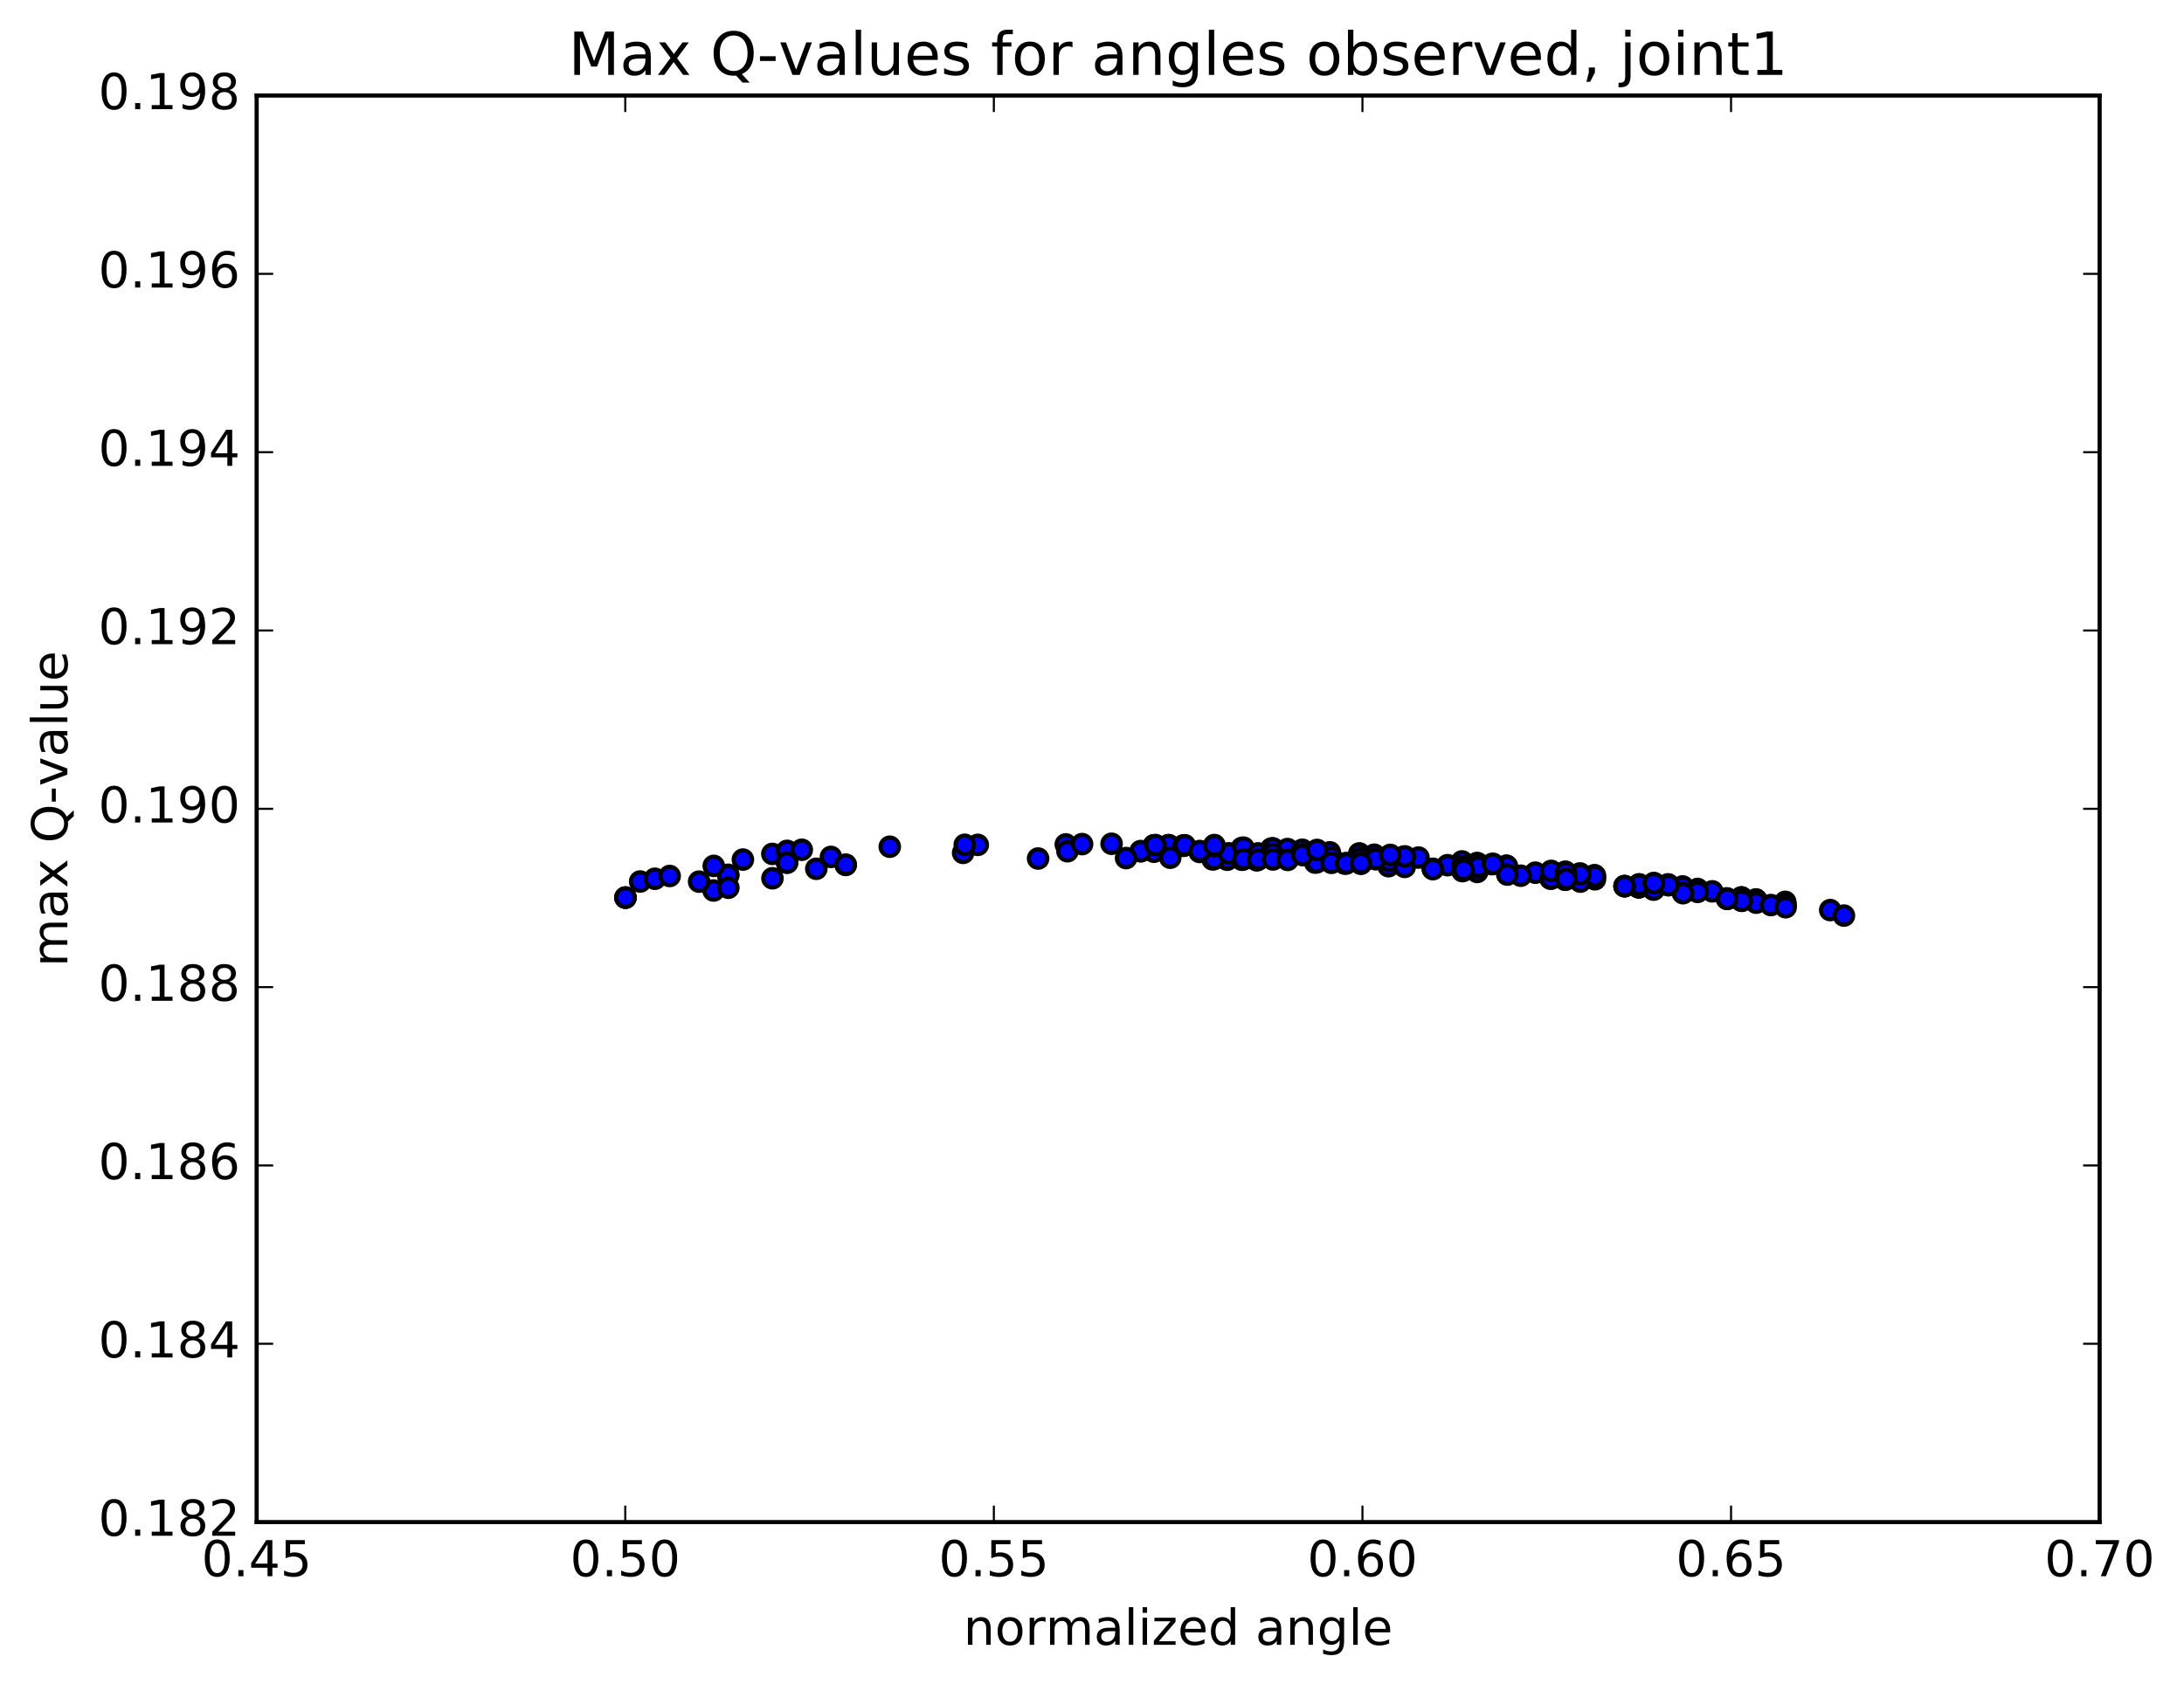<?xml version="1.0" encoding="utf-8" standalone="no"?>
<!DOCTYPE svg PUBLIC "-//W3C//DTD SVG 1.1//EN"
  "http://www.w3.org/Graphics/SVG/1.1/DTD/svg11.dtd">
<!-- Created with matplotlib (http://matplotlib.org/) -->
<svg height="408pt" version="1.1" viewBox="0 0 529 408" width="529pt" xmlns="http://www.w3.org/2000/svg" xmlns:xlink="http://www.w3.org/1999/xlink">
 <defs>
  <style type="text/css">
*{stroke-linecap:butt;stroke-linejoin:round;stroke-miterlimit:100000;}
  </style>
 </defs>
 <g id="figure_1">
  <g id="patch_1">
   <path d="M 0 408.169 
L 529.127 408.169 
L 529.127 0 
L 0 0 
z
" style="fill:#ffffff;"/>
  </g>
  <g id="axes_1">
   <g id="patch_2">
    <path d="M 62.167 368.742 
L 508.567 368.742 
L 508.567 23.142 
L 62.167 23.142 
z
" style="fill:#ffffff;"/>
   </g>
   <g id="PathCollection_1">
    <defs>
     <path d="M 0 2.236 
C 0.593 2.236 1.162 2 1.581 1.581 
C 2 1.162 2.236 0.593 2.236 0 
C 2.236 -0.593 2 -1.162 1.581 -1.581 
C 1.162 -2 0.593 -2.236 0 -2.236 
C -0.593 -2.236 -1.162 -2 -1.581 -1.581 
C -2 -1.162 -2.236 -0.593 -2.236 0 
C -2.236 0.593 -2 1.162 -1.581 1.581 
C -1.162 2 -0.593 2.236 0 2.236 
z
" id="m6629e9868f" style="stroke:#000000;"/>
    </defs>
    <g clip-path="url(#pb04fe988a6)">
     <use style="fill:#0000ff;stroke:#000000;" x="443.311" xlink:href="#m6629e9868f" y="220.475"/>
     <use style="fill:#0000ff;stroke:#000000;" x="151.496" xlink:href="#m6629e9868f" y="217.47"/>
     <use style="fill:#0000ff;stroke:#000000;" x="151.499" xlink:href="#m6629e9868f" y="217.44"/>
     <use style="fill:#0000ff;stroke:#000000;" x="151.503" xlink:href="#m6629e9868f" y="217.436"/>
     <use style="fill:#0000ff;stroke:#000000;" x="155.052" xlink:href="#m6629e9868f" y="213.556"/>
     <use style="fill:#0000ff;stroke:#000000;" x="176.376" xlink:href="#m6629e9868f" y="211.925"/>
     <use style="fill:#0000ff;stroke:#000000;" x="172.835" xlink:href="#m6629e9868f" y="215.731"/>
     <use style="fill:#0000ff;stroke:#000000;" x="158.623" xlink:href="#m6629e9868f" y="212.888"/>
     <use style="fill:#0000ff;stroke:#000000;" x="176.395" xlink:href="#m6629e9868f" y="212.058"/>
     <use style="fill:#0000ff;stroke:#000000;" x="179.943" xlink:href="#m6629e9868f" y="208.239"/>
     <use style="fill:#0000ff;stroke:#000000;" x="201.268" xlink:href="#m6629e9868f" y="207.594"/>
     <use style="fill:#0000ff;stroke:#000000;" x="197.726" xlink:href="#m6629e9868f" y="210.471"/>
     <use style="fill:#0000ff;stroke:#000000;" x="176.417" xlink:href="#m6629e9868f" y="215.066"/>
     <use style="fill:#0000ff;stroke:#000000;" x="162.206" xlink:href="#m6629e9868f" y="212.217"/>
     <use style="fill:#0000ff;stroke:#000000;" x="187.075" xlink:href="#m6629e9868f" y="206.868"/>
     <use style="fill:#0000ff;stroke:#000000;" x="204.845" xlink:href="#m6629e9868f" y="209.536"/>
     <use style="fill:#0000ff;stroke:#000000;" x="190.634" xlink:href="#m6629e9868f" y="206.127"/>
     <use style="fill:#0000ff;stroke:#000000;" x="204.852" xlink:href="#m6629e9868f" y="209.49"/>
     <use style="fill:#0000ff;stroke:#000000;" x="190.639" xlink:href="#m6629e9868f" y="208.974"/>
     <use style="fill:#0000ff;stroke:#000000;" x="190.642" xlink:href="#m6629e9868f" y="208.977"/>
     <use style="fill:#0000ff;stroke:#000000;" x="187.101" xlink:href="#m6629e9868f" y="212.773"/>
     <use style="fill:#0000ff;stroke:#000000;" x="169.336" xlink:href="#m6629e9868f" y="213.584"/>
     <use style="fill:#0000ff;stroke:#000000;" x="172.884" xlink:href="#m6629e9868f" y="209.771"/>
     <use style="fill:#0000ff;stroke:#000000;" x="194.201" xlink:href="#m6629e9868f" y="205.86"/>
     <use style="fill:#0000ff;stroke:#000000;" x="215.517" xlink:href="#m6629e9868f" y="205.125"/>
     <use style="fill:#0000ff;stroke:#000000;" x="233.289" xlink:href="#m6629e9868f" y="206.616"/>
     <use style="fill:#0000ff;stroke:#000000;" x="236.837" xlink:href="#m6629e9868f" y="204.678"/>
     <use style="fill:#0000ff;stroke:#000000;" x="258.154" xlink:href="#m6629e9868f" y="204.565"/>
     <use style="fill:#0000ff;stroke:#000000;" x="279.47" xlink:href="#m6629e9868f" y="204.798"/>
     <use style="fill:#0000ff;stroke:#000000;" x="300.786" xlink:href="#m6629e9868f" y="205.423"/>
     <use style="fill:#0000ff;stroke:#000000;" x="322.102" xlink:href="#m6629e9868f" y="206.482"/>
     <use style="fill:#0000ff;stroke:#000000;" x="336.32" xlink:href="#m6629e9868f" y="209.846"/>
     <use style="fill:#0000ff;stroke:#000000;" x="318.562" xlink:href="#m6629e9868f" y="208.977"/>
     <use style="fill:#0000ff;stroke:#000000;" x="300.798" xlink:href="#m6629e9868f" y="206.817"/>
     <use style="fill:#0000ff;stroke:#000000;" x="297.257" xlink:href="#m6629e9868f" y="208.275"/>
     <use style="fill:#0000ff;stroke:#000000;" x="279.494" xlink:href="#m6629e9868f" y="204.804"/>
     <use style="fill:#0000ff;stroke:#000000;" x="293.713" xlink:href="#m6629e9868f" y="208.197"/>
     <use style="fill:#0000ff;stroke:#000000;" x="279.499" xlink:href="#m6629e9868f" y="206.336"/>
     <use style="fill:#0000ff;stroke:#000000;" x="283.047" xlink:href="#m6629e9868f" y="204.796"/>
     <use style="fill:#0000ff;stroke:#000000;" x="297.266" xlink:href="#m6629e9868f" y="208.183"/>
     <use style="fill:#0000ff;stroke:#000000;" x="283.054" xlink:href="#m6629e9868f" y="204.795"/>
     <use style="fill:#0000ff;stroke:#000000;" x="300.825" xlink:href="#m6629e9868f" y="208.284"/>
     <use style="fill:#0000ff;stroke:#000000;" x="283.06" xlink:href="#m6629e9868f" y="206.316"/>
     <use style="fill:#0000ff;stroke:#000000;" x="286.609" xlink:href="#m6629e9868f" y="204.822"/>
     <use style="fill:#0000ff;stroke:#000000;" x="300.826" xlink:href="#m6629e9868f" y="208.193"/>
     <use style="fill:#0000ff;stroke:#000000;" x="283.064" xlink:href="#m6629e9868f" y="204.731"/>
     <use style="fill:#0000ff;stroke:#000000;" x="307.933" xlink:href="#m6629e9868f" y="205.572"/>
     <use style="fill:#0000ff;stroke:#000000;" x="329.249" xlink:href="#m6629e9868f" y="206.754"/>
     <use style="fill:#0000ff;stroke:#000000;" x="354.119" xlink:href="#m6629e9868f" y="208.683"/>
     <use style="fill:#0000ff;stroke:#000000;" x="371.891" xlink:href="#m6629e9868f" y="211.42"/>
     <use style="fill:#0000ff;stroke:#000000;" x="368.35" xlink:href="#m6629e9868f" y="212.148"/>
     <use style="fill:#0000ff;stroke:#000000;" x="347.041" xlink:href="#m6629e9868f" y="210.469"/>
     <use style="fill:#0000ff;stroke:#000000;" x="325.731" xlink:href="#m6629e9868f" y="209.223"/>
     <use style="fill:#0000ff;stroke:#000000;" x="304.422" xlink:href="#m6629e9868f" y="208.43"/>
     <use style="fill:#0000ff;stroke:#000000;" x="286.659" xlink:href="#m6629e9868f" y="204.917"/>
     <use style="fill:#0000ff;stroke:#000000;" x="304.431" xlink:href="#m6629e9868f" y="206.98"/>
     <use style="fill:#0000ff;stroke:#000000;" x="307.978" xlink:href="#m6629e9868f" y="205.661"/>
     <use style="fill:#0000ff;stroke:#000000;" x="329.294" xlink:href="#m6629e9868f" y="206.838"/>
     <use style="fill:#0000ff;stroke:#000000;" x="350.619" xlink:href="#m6629e9868f" y="209.602"/>
     <use style="fill:#0000ff;stroke:#000000;" x="347.078" xlink:href="#m6629e9868f" y="210.552"/>
     <use style="fill:#0000ff;stroke:#000000;" x="329.312" xlink:href="#m6629e9868f" y="208.132"/>
     <use style="fill:#0000ff;stroke:#000000;" x="329.316" xlink:href="#m6629e9868f" y="208.13"/>
     <use style="fill:#0000ff;stroke:#000000;" x="332.864" xlink:href="#m6629e9868f" y="207.063"/>
     <use style="fill:#0000ff;stroke:#000000;" x="354.188" xlink:href="#m6629e9868f" y="209.882"/>
     <use style="fill:#0000ff;stroke:#000000;" x="354.191" xlink:href="#m6629e9868f" y="209.88"/>
     <use style="fill:#0000ff;stroke:#000000;" x="354.195" xlink:href="#m6629e9868f" y="209.879"/>
     <use style="fill:#0000ff;stroke:#000000;" x="357.743" xlink:href="#m6629e9868f" y="209.077"/>
     <use style="fill:#0000ff;stroke:#000000;" x="379.068" xlink:href="#m6629e9868f" y="212.219"/>
     <use style="fill:#0000ff;stroke:#000000;" x="379.071" xlink:href="#m6629e9868f" y="212.219"/>
     <use style="fill:#0000ff;stroke:#000000;" x="379.075" xlink:href="#m6629e9868f" y="212.216"/>
     <use style="fill:#0000ff;stroke:#000000;" x="379.079" xlink:href="#m6629e9868f" y="212.218"/>
     <use style="fill:#0000ff;stroke:#000000;" x="375.538" xlink:href="#m6629e9868f" y="212.842"/>
     <use style="fill:#0000ff;stroke:#000000;" x="354.228" xlink:href="#m6629e9868f" y="211.041"/>
     <use style="fill:#0000ff;stroke:#000000;" x="336.463" xlink:href="#m6629e9868f" y="208.54"/>
     <use style="fill:#0000ff;stroke:#000000;" x="340.011" xlink:href="#m6629e9868f" y="207.56"/>
     <use style="fill:#0000ff;stroke:#000000;" x="364.88" xlink:href="#m6629e9868f" y="209.789"/>
     <use style="fill:#0000ff;stroke:#000000;" x="382.652" xlink:href="#m6629e9868f" y="212.587"/>
     <use style="fill:#0000ff;stroke:#000000;" x="382.656" xlink:href="#m6629e9868f" y="212.596"/>
     <use style="fill:#0000ff;stroke:#000000;" x="386.204" xlink:href="#m6629e9868f" y="212.101"/>
     <use style="fill:#0000ff;stroke:#000000;" x="400.423" xlink:href="#m6629e9868f" y="215.416"/>
     <use style="fill:#0000ff;stroke:#000000;" x="379.112" xlink:href="#m6629e9868f" y="213.112"/>
     <use style="fill:#0000ff;stroke:#000000;" x="357.802" xlink:href="#m6629e9868f" y="211.235"/>
     <use style="fill:#0000ff;stroke:#000000;" x="340.036" xlink:href="#m6629e9868f" y="208.697"/>
     <use style="fill:#0000ff;stroke:#000000;" x="343.582" xlink:href="#m6629e9868f" y="207.753"/>
     <use style="fill:#0000ff;stroke:#000000;" x="364.898" xlink:href="#m6629e9868f" y="209.721"/>
     <use style="fill:#0000ff;stroke:#000000;" x="382.669" xlink:href="#m6629e9868f" y="212.522"/>
     <use style="fill:#0000ff;stroke:#000000;" x="379.127" xlink:href="#m6629e9868f" y="213.12"/>
     <use style="fill:#0000ff;stroke:#000000;" x="357.81" xlink:href="#m6629e9868f" y="210.092"/>
     <use style="fill:#0000ff;stroke:#000000;" x="361.358" xlink:href="#m6629e9868f" y="209.354"/>
     <use style="fill:#0000ff;stroke:#000000;" x="386.226" xlink:href="#m6629e9868f" y="212.032"/>
     <use style="fill:#0000ff;stroke:#000000;" x="407.542" xlink:href="#m6629e9868f" y="214.757"/>
     <use style="fill:#0000ff;stroke:#000000;" x="432.412" xlink:href="#m6629e9868f" y="218.48"/>
     <use style="fill:#0000ff;stroke:#000000;" x="446.631" xlink:href="#m6629e9868f" y="221.808"/>
     <use style="fill:#0000ff;stroke:#000000;" x="425.313" xlink:href="#m6629e9868f" y="217.895"/>
     <use style="fill:#0000ff;stroke:#000000;" x="421.769" xlink:href="#m6629e9868f" y="218.066"/>
     <use style="fill:#0000ff;stroke:#000000;" x="400.451" xlink:href="#m6629e9868f" y="214.5"/>
     <use style="fill:#0000ff;stroke:#000000;" x="396.908" xlink:href="#m6629e9868f" y="214.919"/>
     <use style="fill:#0000ff;stroke:#000000;" x="382.696" xlink:href="#m6629e9868f" y="211.597"/>
     <use style="fill:#0000ff;stroke:#000000;" x="396.914" xlink:href="#m6629e9868f" y="214.916"/>
     <use style="fill:#0000ff;stroke:#000000;" x="379.15" xlink:href="#m6629e9868f" y="211.193"/>
     <use style="fill:#0000ff;stroke:#000000;" x="404.019" xlink:href="#m6629e9868f" y="214.251"/>
     <use style="fill:#0000ff;stroke:#000000;" x="421.792" xlink:href="#m6629e9868f" y="217.434"/>
     <use style="fill:#0000ff;stroke:#000000;" x="421.792" xlink:href="#m6629e9868f" y="217.433"/>
     <use style="fill:#0000ff;stroke:#000000;" x="421.793" xlink:href="#m6629e9868f" y="217.428"/>
     <use style="fill:#0000ff;stroke:#000000;" x="418.249" xlink:href="#m6629e9868f" y="217.638"/>
     <use style="fill:#0000ff;stroke:#000000;" x="396.937" xlink:href="#m6629e9868f" y="214.98"/>
     <use style="fill:#0000ff;stroke:#000000;" x="379.174" xlink:href="#m6629e9868f" y="211.256"/>
     <use style="fill:#0000ff;stroke:#000000;" x="404.044" xlink:href="#m6629e9868f" y="214.315"/>
     <use style="fill:#0000ff;stroke:#000000;" x="425.369" xlink:href="#m6629e9868f" y="218.022"/>
     <use style="fill:#0000ff;stroke:#000000;" x="425.37" xlink:href="#m6629e9868f" y="218.022"/>
     <use style="fill:#0000ff;stroke:#000000;" x="421.825" xlink:href="#m6629e9868f" y="218.191"/>
     <use style="fill:#0000ff;stroke:#000000;" x="407.612" xlink:href="#m6629e9868f" y="214.87"/>
     <use style="fill:#0000ff;stroke:#000000;" x="425.384" xlink:href="#m6629e9868f" y="218.683"/>
     <use style="fill:#0000ff;stroke:#000000;" x="411.171" xlink:href="#m6629e9868f" y="215.362"/>
     <use style="fill:#0000ff;stroke:#000000;" x="432.496" xlink:href="#m6629e9868f" y="219.165"/>
     <use style="fill:#0000ff;stroke:#000000;" x="428.953" xlink:href="#m6629e9868f" y="219.261"/>
     <use style="fill:#0000ff;stroke:#000000;" x="414.74" xlink:href="#m6629e9868f" y="215.935"/>
     <use style="fill:#0000ff;stroke:#000000;" x="432.512" xlink:href="#m6629e9868f" y="219.783"/>
     <use style="fill:#0000ff;stroke:#000000;" x="411.193" xlink:href="#m6629e9868f" y="216.069"/>
     <use style="fill:#0000ff;stroke:#000000;" x="407.649" xlink:href="#m6629e9868f" y="216.386"/>
     <use style="fill:#0000ff;stroke:#000000;" x="386.331" xlink:href="#m6629e9868f" y="213.012"/>
     <use style="fill:#0000ff;stroke:#000000;" x="382.789" xlink:href="#m6629e9868f" y="213.576"/>
     <use style="fill:#0000ff;stroke:#000000;" x="365.025" xlink:href="#m6629e9868f" y="209.899"/>
     <use style="fill:#0000ff;stroke:#000000;" x="386.341" xlink:href="#m6629e9868f" y="212.204"/>
     <use style="fill:#0000ff;stroke:#000000;" x="400.559" xlink:href="#m6629e9868f" y="215.522"/>
     <use style="fill:#0000ff;stroke:#000000;" x="375.696" xlink:href="#m6629e9868f" y="212.863"/>
     <use style="fill:#0000ff;stroke:#000000;" x="357.932" xlink:href="#m6629e9868f" y="209.16"/>
     <use style="fill:#0000ff;stroke:#000000;" x="382.801" xlink:href="#m6629e9868f" y="211.787"/>
     <use style="fill:#0000ff;stroke:#000000;" x="404.118" xlink:href="#m6629e9868f" y="214.433"/>
     <use style="fill:#0000ff;stroke:#000000;" x="418.336" xlink:href="#m6629e9868f" y="217.749"/>
     <use style="fill:#0000ff;stroke:#000000;" x="404.123" xlink:href="#m6629e9868f" y="214.432"/>
     <use style="fill:#0000ff;stroke:#000000;" x="421.894" xlink:href="#m6629e9868f" y="218.237"/>
     <use style="fill:#0000ff;stroke:#000000;" x="397.024" xlink:href="#m6629e9868f" y="214.233"/>
     <use style="fill:#0000ff;stroke:#000000;" x="393.481" xlink:href="#m6629e9868f" y="214.687"/>
     <use style="fill:#0000ff;stroke:#000000;" x="375.717" xlink:href="#m6629e9868f" y="210.979"/>
     <use style="fill:#0000ff;stroke:#000000;" x="397.042" xlink:href="#m6629e9868f" y="214.299"/>
     <use style="fill:#0000ff;stroke:#000000;" x="400.587" xlink:href="#m6629e9868f" y="213.95"/>
     <use style="fill:#0000ff;stroke:#000000;" x="418.359" xlink:href="#m6629e9868f" y="217.744"/>
     <use style="fill:#0000ff;stroke:#000000;" x="400.595" xlink:href="#m6629e9868f" y="213.95"/>
     <use style="fill:#0000ff;stroke:#000000;" x="418.366" xlink:href="#m6629e9868f" y="217.736"/>
     <use style="fill:#0000ff;stroke:#000000;" x="393.503" xlink:href="#m6629e9868f" y="214.674"/>
     <use style="fill:#0000ff;stroke:#000000;" x="379.292" xlink:href="#m6629e9868f" y="211.359"/>
     <use style="fill:#0000ff;stroke:#000000;" x="393.509" xlink:href="#m6629e9868f" y="214.674"/>
     <use style="fill:#0000ff;stroke:#000000;" x="365.095" xlink:href="#m6629e9868f" y="211.881"/>
     <use style="fill:#0000ff;stroke:#000000;" x="340.233" xlink:href="#m6629e9868f" y="210.017"/>
     <use style="fill:#0000ff;stroke:#000000;" x="322.467" xlink:href="#m6629e9868f" y="207.663"/>
     <use style="fill:#0000ff;stroke:#000000;" x="318.925" xlink:href="#m6629e9868f" y="208.9"/>
     <use style="fill:#0000ff;stroke:#000000;" x="294.061" xlink:href="#m6629e9868f" y="208.119"/>
     <use style="fill:#0000ff;stroke:#000000;" x="276.295" xlink:href="#m6629e9868f" y="206.215"/>
     <use style="fill:#0000ff;stroke:#000000;" x="276.297" xlink:href="#m6629e9868f" y="206.215"/>
     <use style="fill:#0000ff;stroke:#000000;" x="272.754" xlink:href="#m6629e9868f" y="207.877"/>
     <use style="fill:#0000ff;stroke:#000000;" x="251.444" xlink:href="#m6629e9868f" y="207.986"/>
     <use style="fill:#0000ff;stroke:#000000;" x="233.679" xlink:href="#m6629e9868f" y="204.657"/>
     <use style="fill:#0000ff;stroke:#000000;" x="258.555" xlink:href="#m6629e9868f" y="206.22"/>
     <use style="fill:#0000ff;stroke:#000000;" x="262.101" xlink:href="#m6629e9868f" y="204.493"/>
     <use style="fill:#0000ff;stroke:#000000;" x="279.864" xlink:href="#m6629e9868f" y="204.722"/>
     <use style="fill:#0000ff;stroke:#000000;" x="297.634" xlink:href="#m6629e9868f" y="206.722"/>
     <use style="fill:#0000ff;stroke:#000000;" x="301.181" xlink:href="#m6629e9868f" y="205.346"/>
     <use style="fill:#0000ff;stroke:#000000;" x="322.502" xlink:href="#m6629e9868f" y="209.031"/>
     <use style="fill:#0000ff;stroke:#000000;" x="304.735" xlink:href="#m6629e9868f" y="206.849"/>
     <use style="fill:#0000ff;stroke:#000000;" x="308.282" xlink:href="#m6629e9868f" y="205.551"/>
     <use style="fill:#0000ff;stroke:#000000;" x="326.052" xlink:href="#m6629e9868f" y="209.104"/>
     <use style="fill:#0000ff;stroke:#000000;" x="304.733" xlink:href="#m6629e9868f" y="206.754"/>
     <use style="fill:#0000ff;stroke:#000000;" x="301.191" xlink:href="#m6629e9868f" y="208.163"/>
     <use style="fill:#0000ff;stroke:#000000;" x="286.978" xlink:href="#m6629e9868f" y="204.775"/>
     <use style="fill:#0000ff;stroke:#000000;" x="308.293" xlink:href="#m6629e9868f" y="205.538"/>
     <use style="fill:#0000ff;stroke:#000000;" x="329.616" xlink:href="#m6629e9868f" y="208.018"/>
     <use style="fill:#0000ff;stroke:#000000;" x="329.618" xlink:href="#m6629e9868f" y="208.022"/>
     <use style="fill:#0000ff;stroke:#000000;" x="329.62" xlink:href="#m6629e9868f" y="208.014"/>
     <use style="fill:#0000ff;stroke:#000000;" x="326.078" xlink:href="#m6629e9868f" y="209.176"/>
     <use style="fill:#0000ff;stroke:#000000;" x="308.311" xlink:href="#m6629e9868f" y="206.964"/>
     <use style="fill:#0000ff;stroke:#000000;" x="311.858" xlink:href="#m6629e9868f" y="205.692"/>
     <use style="fill:#0000ff;stroke:#000000;" x="329.627" xlink:href="#m6629e9868f" y="209.264"/>
     <use style="fill:#0000ff;stroke:#000000;" x="308.309" xlink:href="#m6629e9868f" y="206.869"/>
     <use style="fill:#0000ff;stroke:#000000;" x="304.766" xlink:href="#m6629e9868f" y="208.237"/>
     <use style="fill:#0000ff;stroke:#000000;" x="283.455" xlink:href="#m6629e9868f" y="207.792"/>
     <use style="fill:#0000ff;stroke:#000000;" x="269.243" xlink:href="#m6629e9868f" y="204.411"/>
     <use style="fill:#0000ff;stroke:#000000;" x="290.566" xlink:href="#m6629e9868f" y="206.397"/>
     <use style="fill:#0000ff;stroke:#000000;" x="294.113" xlink:href="#m6629e9868f" y="204.958"/>
     <use style="fill:#0000ff;stroke:#000000;" x="315.428" xlink:href="#m6629e9868f" y="205.859"/>
     <use style="fill:#0000ff;stroke:#000000;" x="340.295" xlink:href="#m6629e9868f" y="207.466"/>
     <use style="fill:#0000ff;stroke:#000000;" x="354.512" xlink:href="#m6629e9868f" y="210.856"/>
     <use style="fill:#0000ff;stroke:#000000;" x="333.193" xlink:href="#m6629e9868f" y="208.119"/>
     <use style="fill:#0000ff;stroke:#000000;" x="333.196" xlink:href="#m6629e9868f" y="208.113"/>
     <use style="fill:#0000ff;stroke:#000000;" x="336.742" xlink:href="#m6629e9868f" y="207.103"/>
     <use style="fill:#0000ff;stroke:#000000;" x="358.065" xlink:href="#m6629e9868f" y="209.983"/>
     <use style="fill:#0000ff;stroke:#000000;" x="358.068" xlink:href="#m6629e9868f" y="209.983"/>
     <use style="fill:#0000ff;stroke:#000000;" x="361.614" xlink:href="#m6629e9868f" y="209.264"/>
     <use style="fill:#0000ff;stroke:#000000;" x="379.384" xlink:href="#m6629e9868f" y="212.931"/>
     <use style="fill:#0000ff;stroke:#000000;" x="354.522" xlink:href="#m6629e9868f" y="210.754"/>
     <use style="fill:#0000ff;stroke:#000000;" x="329.659" xlink:href="#m6629e9868f" y="209.133"/>
     <use style="fill:#0000ff;stroke:#000000;" x="308.348" xlink:href="#m6629e9868f" y="208.214"/>
     <use style="fill:#0000ff;stroke:#000000;" x="290.582" xlink:href="#m6629e9868f" y="206.168"/>
     <use style="fill:#0000ff;stroke:#000000;" x="294.129" xlink:href="#m6629e9868f" y="204.723"/>
     <use style="fill:#0000ff;stroke:#000000;" x="315.452" xlink:href="#m6629e9868f" y="207.026"/>
     <use style="fill:#0000ff;stroke:#000000;" x="311.909" xlink:href="#m6629e9868f" y="208.321"/>
     <use style="fill:#0000ff;stroke:#000000;" x="294.145" xlink:href="#m6629e9868f" y="204.805"/>
     <use style="fill:#0000ff;stroke:#000000;" x="315.468" xlink:href="#m6629e9868f" y="207.1"/>
     <use style="fill:#0000ff;stroke:#000000;" x="315.47" xlink:href="#m6629e9868f" y="207.103"/>
     <use style="fill:#0000ff;stroke:#000000;" x="319.017" xlink:href="#m6629e9868f" y="205.908"/>
    </g>
   </g>
   <g id="patch_3">
    <path d="M 62.167 23.142 
L 508.567 23.142 
" style="fill:none;stroke:#000000;stroke-linecap:square;stroke-linejoin:miter;"/>
   </g>
   <g id="patch_4">
    <path d="M 62.167 368.742 
L 62.167 23.142 
" style="fill:none;stroke:#000000;stroke-linecap:square;stroke-linejoin:miter;"/>
   </g>
   <g id="patch_5">
    <path d="M 508.567 368.742 
L 508.567 23.142 
" style="fill:none;stroke:#000000;stroke-linecap:square;stroke-linejoin:miter;"/>
   </g>
   <g id="patch_6">
    <path d="M 62.167 368.742 
L 508.567 368.742 
" style="fill:none;stroke:#000000;stroke-linecap:square;stroke-linejoin:miter;"/>
   </g>
   <g id="matplotlib.axis_1">
    <g id="xtick_1">
     <g id="line2d_1">
      <defs>
       <path d="M 0 0 
L 0 -4 
" id="m178acae4c9" style="stroke:#000000;stroke-width:0.5;"/>
      </defs>
      <g>
       <use style="stroke:#000000;stroke-width:0.5;" x="62.167" xlink:href="#m178acae4c9" y="368.742"/>
      </g>
     </g>
     <g id="line2d_2">
      <defs>
       <path d="M 0 0 
L 0 4 
" id="m8b01e1429f" style="stroke:#000000;stroke-width:0.5;"/>
      </defs>
      <g>
       <use style="stroke:#000000;stroke-width:0.5;" x="62.167" xlink:href="#m8b01e1429f" y="23.142"/>
      </g>
     </g>
     <g id="text_1">
      <!-- 0.45 -->
      <defs>
       <path d="M 10.797 72.906 
L 49.516 72.906 
L 49.516 64.594 
L 19.828 64.594 
L 19.828 46.734 
Q 21.969 47.469 24.109 47.828 
Q 26.266 48.188 28.422 48.188 
Q 40.625 48.188 47.75 41.5 
Q 54.891 34.812 54.891 23.391 
Q 54.891 11.625 47.562 5.094 
Q 40.234 -1.422 26.906 -1.422 
Q 22.312 -1.422 17.547 -0.641 
Q 12.797 0.141 7.719 1.703 
L 7.719 11.625 
Q 12.109 9.234 16.797 8.062 
Q 21.484 6.891 26.703 6.891 
Q 35.156 6.891 40.078 11.328 
Q 45.016 15.766 45.016 23.391 
Q 45.016 31 40.078 35.438 
Q 35.156 39.891 26.703 39.891 
Q 22.75 39.891 18.812 39.016 
Q 14.891 38.141 10.797 36.281 
z
" id="BitstreamVeraSans-Roman-35"/>
       <path d="M 10.688 12.406 
L 21 12.406 
L 21 0 
L 10.688 0 
z
" id="BitstreamVeraSans-Roman-2e"/>
       <path d="M 31.781 66.406 
Q 24.172 66.406 20.328 58.906 
Q 16.5 51.422 16.5 36.375 
Q 16.5 21.391 20.328 13.891 
Q 24.172 6.391 31.781 6.391 
Q 39.453 6.391 43.281 13.891 
Q 47.125 21.391 47.125 36.375 
Q 47.125 51.422 43.281 58.906 
Q 39.453 66.406 31.781 66.406 
M 31.781 74.219 
Q 44.047 74.219 50.516 64.516 
Q 56.984 54.828 56.984 36.375 
Q 56.984 17.969 50.516 8.266 
Q 44.047 -1.422 31.781 -1.422 
Q 19.531 -1.422 13.062 8.266 
Q 6.594 17.969 6.594 36.375 
Q 6.594 54.828 13.062 64.516 
Q 19.531 74.219 31.781 74.219 
" id="BitstreamVeraSans-Roman-30"/>
       <path d="M 37.797 64.312 
L 12.891 25.391 
L 37.797 25.391 
z
M 35.203 72.906 
L 47.609 72.906 
L 47.609 25.391 
L 58.016 25.391 
L 58.016 17.188 
L 47.609 17.188 
L 47.609 0 
L 37.797 0 
L 37.797 17.188 
L 4.891 17.188 
L 4.891 26.703 
z
" id="BitstreamVeraSans-Roman-34"/>
      </defs>
      <g transform="translate(48.808 381.86)scale(0.12 -0.12)">
       <use xlink:href="#BitstreamVeraSans-Roman-30"/>
       <use x="63.623" xlink:href="#BitstreamVeraSans-Roman-2e"/>
       <use x="95.41" xlink:href="#BitstreamVeraSans-Roman-34"/>
       <use x="159.033" xlink:href="#BitstreamVeraSans-Roman-35"/>
      </g>
     </g>
    </g>
    <g id="xtick_2">
     <g id="line2d_3">
      <g>
       <use style="stroke:#000000;stroke-width:0.5;" x="151.447" xlink:href="#m178acae4c9" y="368.742"/>
      </g>
     </g>
     <g id="line2d_4">
      <g>
       <use style="stroke:#000000;stroke-width:0.5;" x="151.447" xlink:href="#m8b01e1429f" y="23.142"/>
      </g>
     </g>
     <g id="text_2">
      <!-- 0.50 -->
      <g transform="translate(138.088 381.86)scale(0.12 -0.12)">
       <use xlink:href="#BitstreamVeraSans-Roman-30"/>
       <use x="63.623" xlink:href="#BitstreamVeraSans-Roman-2e"/>
       <use x="95.41" xlink:href="#BitstreamVeraSans-Roman-35"/>
       <use x="159.033" xlink:href="#BitstreamVeraSans-Roman-30"/>
      </g>
     </g>
    </g>
    <g id="xtick_3">
     <g id="line2d_5">
      <g>
       <use style="stroke:#000000;stroke-width:0.5;" x="240.727" xlink:href="#m178acae4c9" y="368.742"/>
      </g>
     </g>
     <g id="line2d_6">
      <g>
       <use style="stroke:#000000;stroke-width:0.5;" x="240.727" xlink:href="#m8b01e1429f" y="23.142"/>
      </g>
     </g>
     <g id="text_3">
      <!-- 0.55 -->
      <g transform="translate(227.368 381.86)scale(0.12 -0.12)">
       <use xlink:href="#BitstreamVeraSans-Roman-30"/>
       <use x="63.623" xlink:href="#BitstreamVeraSans-Roman-2e"/>
       <use x="95.41" xlink:href="#BitstreamVeraSans-Roman-35"/>
       <use x="159.033" xlink:href="#BitstreamVeraSans-Roman-35"/>
      </g>
     </g>
    </g>
    <g id="xtick_4">
     <g id="line2d_7">
      <g>
       <use style="stroke:#000000;stroke-width:0.5;" x="330.007" xlink:href="#m178acae4c9" y="368.742"/>
      </g>
     </g>
     <g id="line2d_8">
      <g>
       <use style="stroke:#000000;stroke-width:0.5;" x="330.007" xlink:href="#m8b01e1429f" y="23.142"/>
      </g>
     </g>
     <g id="text_4">
      <!-- 0.60 -->
      <defs>
       <path d="M 33.016 40.375 
Q 26.375 40.375 22.484 35.828 
Q 18.609 31.297 18.609 23.391 
Q 18.609 15.531 22.484 10.953 
Q 26.375 6.391 33.016 6.391 
Q 39.656 6.391 43.531 10.953 
Q 47.406 15.531 47.406 23.391 
Q 47.406 31.297 43.531 35.828 
Q 39.656 40.375 33.016 40.375 
M 52.594 71.297 
L 52.594 62.312 
Q 48.875 64.062 45.094 64.984 
Q 41.312 65.922 37.594 65.922 
Q 27.828 65.922 22.672 59.328 
Q 17.531 52.734 16.797 39.406 
Q 19.672 43.656 24.016 45.922 
Q 28.375 48.188 33.594 48.188 
Q 44.578 48.188 50.953 41.516 
Q 57.328 34.859 57.328 23.391 
Q 57.328 12.156 50.688 5.359 
Q 44.047 -1.422 33.016 -1.422 
Q 20.359 -1.422 13.672 8.266 
Q 6.984 17.969 6.984 36.375 
Q 6.984 53.656 15.188 63.938 
Q 23.391 74.219 37.203 74.219 
Q 40.922 74.219 44.703 73.484 
Q 48.484 72.75 52.594 71.297 
" id="BitstreamVeraSans-Roman-36"/>
      </defs>
      <g transform="translate(316.648 381.86)scale(0.12 -0.12)">
       <use xlink:href="#BitstreamVeraSans-Roman-30"/>
       <use x="63.623" xlink:href="#BitstreamVeraSans-Roman-2e"/>
       <use x="95.41" xlink:href="#BitstreamVeraSans-Roman-36"/>
       <use x="159.033" xlink:href="#BitstreamVeraSans-Roman-30"/>
      </g>
     </g>
    </g>
    <g id="xtick_5">
     <g id="line2d_9">
      <g>
       <use style="stroke:#000000;stroke-width:0.5;" x="419.288" xlink:href="#m178acae4c9" y="368.742"/>
      </g>
     </g>
     <g id="line2d_10">
      <g>
       <use style="stroke:#000000;stroke-width:0.5;" x="419.288" xlink:href="#m8b01e1429f" y="23.142"/>
      </g>
     </g>
     <g id="text_5">
      <!-- 0.65 -->
      <g transform="translate(405.928 381.86)scale(0.12 -0.12)">
       <use xlink:href="#BitstreamVeraSans-Roman-30"/>
       <use x="63.623" xlink:href="#BitstreamVeraSans-Roman-2e"/>
       <use x="95.41" xlink:href="#BitstreamVeraSans-Roman-36"/>
       <use x="159.033" xlink:href="#BitstreamVeraSans-Roman-35"/>
      </g>
     </g>
    </g>
    <g id="xtick_6">
     <g id="text_6">
      <!-- 0.70 -->
      <defs>
       <path d="M 8.203 72.906 
L 55.078 72.906 
L 55.078 68.703 
L 28.609 0 
L 18.312 0 
L 43.219 64.594 
L 8.203 64.594 
z
" id="BitstreamVeraSans-Roman-37"/>
      </defs>
      <g transform="translate(495.208 381.86)scale(0.12 -0.12)">
       <use xlink:href="#BitstreamVeraSans-Roman-30"/>
       <use x="63.623" xlink:href="#BitstreamVeraSans-Roman-2e"/>
       <use x="95.41" xlink:href="#BitstreamVeraSans-Roman-37"/>
       <use x="159.033" xlink:href="#BitstreamVeraSans-Roman-30"/>
      </g>
     </g>
    </g>
    <g id="text_7">
     <!-- normalized angle -->
     <defs>
      <path d="M 9.422 75.984 
L 18.406 75.984 
L 18.406 0 
L 9.422 0 
z
" id="BitstreamVeraSans-Roman-6c"/>
      <path d="M 41.109 46.297 
Q 39.594 47.172 37.812 47.578 
Q 36.031 48 33.891 48 
Q 26.266 48 22.188 43.047 
Q 18.109 38.094 18.109 28.812 
L 18.109 0 
L 9.078 0 
L 9.078 54.688 
L 18.109 54.688 
L 18.109 46.188 
Q 20.953 51.172 25.484 53.578 
Q 30.031 56 36.531 56 
Q 37.453 56 38.578 55.875 
Q 39.703 55.766 41.062 55.516 
z
" id="BitstreamVeraSans-Roman-72"/>
      <path d="M 54.891 33.016 
L 54.891 0 
L 45.906 0 
L 45.906 32.719 
Q 45.906 40.484 42.875 44.328 
Q 39.844 48.188 33.797 48.188 
Q 26.516 48.188 22.312 43.547 
Q 18.109 38.922 18.109 30.906 
L 18.109 0 
L 9.078 0 
L 9.078 54.688 
L 18.109 54.688 
L 18.109 46.188 
Q 21.344 51.125 25.703 53.562 
Q 30.078 56 35.797 56 
Q 45.219 56 50.047 50.172 
Q 54.891 44.344 54.891 33.016 
" id="BitstreamVeraSans-Roman-6e"/>
      <path d="M 45.406 46.391 
L 45.406 75.984 
L 54.391 75.984 
L 54.391 0 
L 45.406 0 
L 45.406 8.203 
Q 42.578 3.328 38.25 0.953 
Q 33.938 -1.422 27.875 -1.422 
Q 17.969 -1.422 11.734 6.484 
Q 5.516 14.406 5.516 27.297 
Q 5.516 40.188 11.734 48.094 
Q 17.969 56 27.875 56 
Q 33.938 56 38.25 53.625 
Q 42.578 51.266 45.406 46.391 
M 14.797 27.297 
Q 14.797 17.391 18.875 11.75 
Q 22.953 6.109 30.078 6.109 
Q 37.203 6.109 41.297 11.75 
Q 45.406 17.391 45.406 27.297 
Q 45.406 37.203 41.297 42.844 
Q 37.203 48.484 30.078 48.484 
Q 22.953 48.484 18.875 42.844 
Q 14.797 37.203 14.797 27.297 
" id="BitstreamVeraSans-Roman-64"/>
      <path id="BitstreamVeraSans-Roman-20"/>
      <path d="M 45.406 27.984 
Q 45.406 37.75 41.375 43.109 
Q 37.359 48.484 30.078 48.484 
Q 22.859 48.484 18.828 43.109 
Q 14.797 37.75 14.797 27.984 
Q 14.797 18.266 18.828 12.891 
Q 22.859 7.516 30.078 7.516 
Q 37.359 7.516 41.375 12.891 
Q 45.406 18.266 45.406 27.984 
M 54.391 6.781 
Q 54.391 -7.172 48.188 -13.984 
Q 42 -20.797 29.203 -20.797 
Q 24.469 -20.797 20.266 -20.094 
Q 16.062 -19.391 12.109 -17.922 
L 12.109 -9.188 
Q 16.062 -11.328 19.922 -12.344 
Q 23.781 -13.375 27.781 -13.375 
Q 36.625 -13.375 41.016 -8.766 
Q 45.406 -4.156 45.406 5.172 
L 45.406 9.625 
Q 42.625 4.781 38.281 2.391 
Q 33.938 0 27.875 0 
Q 17.828 0 11.672 7.656 
Q 5.516 15.328 5.516 27.984 
Q 5.516 40.672 11.672 48.328 
Q 17.828 56 27.875 56 
Q 33.938 56 38.281 53.609 
Q 42.625 51.219 45.406 46.391 
L 45.406 54.688 
L 54.391 54.688 
z
" id="BitstreamVeraSans-Roman-67"/>
      <path d="M 52 44.188 
Q 55.375 50.25 60.062 53.125 
Q 64.75 56 71.094 56 
Q 79.641 56 84.281 50.016 
Q 88.922 44.047 88.922 33.016 
L 88.922 0 
L 79.891 0 
L 79.891 32.719 
Q 79.891 40.578 77.094 44.375 
Q 74.312 48.188 68.609 48.188 
Q 61.625 48.188 57.562 43.547 
Q 53.516 38.922 53.516 30.906 
L 53.516 0 
L 44.484 0 
L 44.484 32.719 
Q 44.484 40.625 41.703 44.406 
Q 38.922 48.188 33.109 48.188 
Q 26.219 48.188 22.156 43.531 
Q 18.109 38.875 18.109 30.906 
L 18.109 0 
L 9.078 0 
L 9.078 54.688 
L 18.109 54.688 
L 18.109 46.188 
Q 21.188 51.219 25.484 53.609 
Q 29.781 56 35.688 56 
Q 41.656 56 45.828 52.969 
Q 50 49.953 52 44.188 
" id="BitstreamVeraSans-Roman-6d"/>
      <path d="M 9.422 54.688 
L 18.406 54.688 
L 18.406 0 
L 9.422 0 
z
M 9.422 75.984 
L 18.406 75.984 
L 18.406 64.594 
L 9.422 64.594 
z
" id="BitstreamVeraSans-Roman-69"/>
      <path d="M 5.516 54.688 
L 48.188 54.688 
L 48.188 46.484 
L 14.406 7.172 
L 48.188 7.172 
L 48.188 0 
L 4.297 0 
L 4.297 8.203 
L 38.094 47.516 
L 5.516 47.516 
z
" id="BitstreamVeraSans-Roman-7a"/>
      <path d="M 56.203 29.594 
L 56.203 25.203 
L 14.891 25.203 
Q 15.484 15.922 20.484 11.062 
Q 25.484 6.203 34.422 6.203 
Q 39.594 6.203 44.453 7.469 
Q 49.312 8.734 54.109 11.281 
L 54.109 2.781 
Q 49.266 0.734 44.188 -0.344 
Q 39.109 -1.422 33.891 -1.422 
Q 20.797 -1.422 13.156 6.188 
Q 5.516 13.812 5.516 26.812 
Q 5.516 40.234 12.766 48.109 
Q 20.016 56 32.328 56 
Q 43.359 56 49.781 48.891 
Q 56.203 41.797 56.203 29.594 
M 47.219 32.234 
Q 47.125 39.594 43.094 43.984 
Q 39.062 48.391 32.422 48.391 
Q 24.906 48.391 20.391 44.141 
Q 15.875 39.891 15.188 32.172 
z
" id="BitstreamVeraSans-Roman-65"/>
      <path d="M 30.609 48.391 
Q 23.391 48.391 19.188 42.75 
Q 14.984 37.109 14.984 27.297 
Q 14.984 17.484 19.156 11.844 
Q 23.344 6.203 30.609 6.203 
Q 37.797 6.203 41.984 11.859 
Q 46.188 17.531 46.188 27.297 
Q 46.188 37.016 41.984 42.703 
Q 37.797 48.391 30.609 48.391 
M 30.609 56 
Q 42.328 56 49.016 48.375 
Q 55.719 40.766 55.719 27.297 
Q 55.719 13.875 49.016 6.219 
Q 42.328 -1.422 30.609 -1.422 
Q 18.844 -1.422 12.172 6.219 
Q 5.516 13.875 5.516 27.297 
Q 5.516 40.766 12.172 48.375 
Q 18.844 56 30.609 56 
" id="BitstreamVeraSans-Roman-6f"/>
      <path d="M 34.281 27.484 
Q 23.391 27.484 19.188 25 
Q 14.984 22.516 14.984 16.5 
Q 14.984 11.719 18.141 8.906 
Q 21.297 6.109 26.703 6.109 
Q 34.188 6.109 38.703 11.406 
Q 43.219 16.703 43.219 25.484 
L 43.219 27.484 
z
M 52.203 31.203 
L 52.203 0 
L 43.219 0 
L 43.219 8.297 
Q 40.141 3.328 35.547 0.953 
Q 30.953 -1.422 24.312 -1.422 
Q 15.922 -1.422 10.953 3.297 
Q 6 8.016 6 15.922 
Q 6 25.141 12.172 29.828 
Q 18.359 34.516 30.609 34.516 
L 43.219 34.516 
L 43.219 35.406 
Q 43.219 41.609 39.141 45 
Q 35.062 48.391 27.688 48.391 
Q 23 48.391 18.547 47.266 
Q 14.109 46.141 10.016 43.891 
L 10.016 52.203 
Q 14.938 54.109 19.578 55.047 
Q 24.219 56 28.609 56 
Q 40.484 56 46.344 49.844 
Q 52.203 43.703 52.203 31.203 
" id="BitstreamVeraSans-Roman-61"/>
     </defs>
     <g transform="translate(233.369 398.474)scale(0.12 -0.12)">
      <use xlink:href="#BitstreamVeraSans-Roman-6e"/>
      <use x="63.379" xlink:href="#BitstreamVeraSans-Roman-6f"/>
      <use x="124.561" xlink:href="#BitstreamVeraSans-Roman-72"/>
      <use x="165.658" xlink:href="#BitstreamVeraSans-Roman-6d"/>
      <use x="263.07" xlink:href="#BitstreamVeraSans-Roman-61"/>
      <use x="324.35" xlink:href="#BitstreamVeraSans-Roman-6c"/>
      <use x="352.133" xlink:href="#BitstreamVeraSans-Roman-69"/>
      <use x="379.916" xlink:href="#BitstreamVeraSans-Roman-7a"/>
      <use x="432.406" xlink:href="#BitstreamVeraSans-Roman-65"/>
      <use x="493.93" xlink:href="#BitstreamVeraSans-Roman-64"/>
      <use x="557.406" xlink:href="#BitstreamVeraSans-Roman-20"/>
      <use x="589.193" xlink:href="#BitstreamVeraSans-Roman-61"/>
      <use x="650.473" xlink:href="#BitstreamVeraSans-Roman-6e"/>
      <use x="713.852" xlink:href="#BitstreamVeraSans-Roman-67"/>
      <use x="777.328" xlink:href="#BitstreamVeraSans-Roman-6c"/>
      <use x="805.111" xlink:href="#BitstreamVeraSans-Roman-65"/>
     </g>
    </g>
   </g>
   <g id="matplotlib.axis_2">
    <g id="ytick_1">
     <g id="line2d_11">
      <defs>
       <path d="M 0 0 
L 4 0 
" id="m3e27c23c4f" style="stroke:#000000;stroke-width:0.5;"/>
      </defs>
      <g>
       <use style="stroke:#000000;stroke-width:0.5;" x="62.167" xlink:href="#m3e27c23c4f" y="368.742"/>
      </g>
     </g>
     <g id="line2d_12">
      <defs>
       <path d="M 0 0 
L -4 0 
" id="m27223ef922" style="stroke:#000000;stroke-width:0.5;"/>
      </defs>
      <g>
       <use style="stroke:#000000;stroke-width:0.5;" x="508.567" xlink:href="#m27223ef922" y="368.742"/>
      </g>
     </g>
     <g id="text_8">
      <!-- 0.182 -->
      <defs>
       <path d="M 19.188 8.297 
L 53.609 8.297 
L 53.609 0 
L 7.328 0 
L 7.328 8.297 
Q 12.938 14.109 22.625 23.891 
Q 32.328 33.688 34.812 36.531 
Q 39.547 41.844 41.422 45.531 
Q 43.312 49.219 43.312 52.781 
Q 43.312 58.594 39.234 62.25 
Q 35.156 65.922 28.609 65.922 
Q 23.969 65.922 18.812 64.312 
Q 13.672 62.703 7.812 59.422 
L 7.812 69.391 
Q 13.766 71.781 18.938 73 
Q 24.125 74.219 28.422 74.219 
Q 39.75 74.219 46.484 68.547 
Q 53.219 62.891 53.219 53.422 
Q 53.219 48.922 51.531 44.891 
Q 49.859 40.875 45.406 35.406 
Q 44.188 33.984 37.641 27.219 
Q 31.109 20.453 19.188 8.297 
" id="BitstreamVeraSans-Roman-32"/>
       <path d="M 12.406 8.297 
L 28.516 8.297 
L 28.516 63.922 
L 10.984 60.406 
L 10.984 69.391 
L 28.422 72.906 
L 38.281 72.906 
L 38.281 8.297 
L 54.391 8.297 
L 54.391 0 
L 12.406 0 
z
" id="BitstreamVeraSans-Roman-31"/>
       <path d="M 31.781 34.625 
Q 24.75 34.625 20.719 30.859 
Q 16.703 27.094 16.703 20.516 
Q 16.703 13.922 20.719 10.156 
Q 24.75 6.391 31.781 6.391 
Q 38.812 6.391 42.859 10.172 
Q 46.922 13.969 46.922 20.516 
Q 46.922 27.094 42.891 30.859 
Q 38.875 34.625 31.781 34.625 
M 21.922 38.812 
Q 15.578 40.375 12.031 44.719 
Q 8.5 49.078 8.5 55.328 
Q 8.5 64.062 14.719 69.141 
Q 20.953 74.219 31.781 74.219 
Q 42.672 74.219 48.875 69.141 
Q 55.078 64.062 55.078 55.328 
Q 55.078 49.078 51.531 44.719 
Q 48 40.375 41.703 38.812 
Q 48.828 37.156 52.797 32.312 
Q 56.781 27.484 56.781 20.516 
Q 56.781 9.906 50.312 4.234 
Q 43.844 -1.422 31.781 -1.422 
Q 19.734 -1.422 13.25 4.234 
Q 6.781 9.906 6.781 20.516 
Q 6.781 27.484 10.781 32.312 
Q 14.797 37.156 21.922 38.812 
M 18.312 54.391 
Q 18.312 48.734 21.844 45.562 
Q 25.391 42.391 31.781 42.391 
Q 38.141 42.391 41.719 45.562 
Q 45.312 48.734 45.312 54.391 
Q 45.312 60.062 41.719 63.234 
Q 38.141 66.406 31.781 66.406 
Q 25.391 66.406 21.844 63.234 
Q 18.312 60.062 18.312 54.391 
" id="BitstreamVeraSans-Roman-38"/>
      </defs>
      <g transform="translate(23.814 372.053)scale(0.12 -0.12)">
       <use xlink:href="#BitstreamVeraSans-Roman-30"/>
       <use x="63.623" xlink:href="#BitstreamVeraSans-Roman-2e"/>
       <use x="95.41" xlink:href="#BitstreamVeraSans-Roman-31"/>
       <use x="159.033" xlink:href="#BitstreamVeraSans-Roman-38"/>
       <use x="222.656" xlink:href="#BitstreamVeraSans-Roman-32"/>
      </g>
     </g>
    </g>
    <g id="ytick_2">
     <g id="line2d_13">
      <g>
       <use style="stroke:#000000;stroke-width:0.5;" x="62.167" xlink:href="#m3e27c23c4f" y="325.542"/>
      </g>
     </g>
     <g id="line2d_14">
      <g>
       <use style="stroke:#000000;stroke-width:0.5;" x="508.567" xlink:href="#m27223ef922" y="325.542"/>
      </g>
     </g>
     <g id="text_9">
      <!-- 0.184 -->
      <g transform="translate(23.814 328.853)scale(0.12 -0.12)">
       <use xlink:href="#BitstreamVeraSans-Roman-30"/>
       <use x="63.623" xlink:href="#BitstreamVeraSans-Roman-2e"/>
       <use x="95.41" xlink:href="#BitstreamVeraSans-Roman-31"/>
       <use x="159.033" xlink:href="#BitstreamVeraSans-Roman-38"/>
       <use x="222.656" xlink:href="#BitstreamVeraSans-Roman-34"/>
      </g>
     </g>
    </g>
    <g id="ytick_3">
     <g id="line2d_15">
      <g>
       <use style="stroke:#000000;stroke-width:0.5;" x="62.167" xlink:href="#m3e27c23c4f" y="282.342"/>
      </g>
     </g>
     <g id="line2d_16">
      <g>
       <use style="stroke:#000000;stroke-width:0.5;" x="508.567" xlink:href="#m27223ef922" y="282.342"/>
      </g>
     </g>
     <g id="text_10">
      <!-- 0.186 -->
      <g transform="translate(23.814 285.653)scale(0.12 -0.12)">
       <use xlink:href="#BitstreamVeraSans-Roman-30"/>
       <use x="63.623" xlink:href="#BitstreamVeraSans-Roman-2e"/>
       <use x="95.41" xlink:href="#BitstreamVeraSans-Roman-31"/>
       <use x="159.033" xlink:href="#BitstreamVeraSans-Roman-38"/>
       <use x="222.656" xlink:href="#BitstreamVeraSans-Roman-36"/>
      </g>
     </g>
    </g>
    <g id="ytick_4">
     <g id="line2d_17">
      <g>
       <use style="stroke:#000000;stroke-width:0.5;" x="62.167" xlink:href="#m3e27c23c4f" y="239.142"/>
      </g>
     </g>
     <g id="line2d_18">
      <g>
       <use style="stroke:#000000;stroke-width:0.5;" x="508.567" xlink:href="#m27223ef922" y="239.142"/>
      </g>
     </g>
     <g id="text_11">
      <!-- 0.188 -->
      <g transform="translate(23.814 242.453)scale(0.12 -0.12)">
       <use xlink:href="#BitstreamVeraSans-Roman-30"/>
       <use x="63.623" xlink:href="#BitstreamVeraSans-Roman-2e"/>
       <use x="95.41" xlink:href="#BitstreamVeraSans-Roman-31"/>
       <use x="159.033" xlink:href="#BitstreamVeraSans-Roman-38"/>
       <use x="222.656" xlink:href="#BitstreamVeraSans-Roman-38"/>
      </g>
     </g>
    </g>
    <g id="ytick_5">
     <g id="line2d_19">
      <g>
       <use style="stroke:#000000;stroke-width:0.5;" x="62.167" xlink:href="#m3e27c23c4f" y="195.942"/>
      </g>
     </g>
     <g id="line2d_20">
      <g>
       <use style="stroke:#000000;stroke-width:0.5;" x="508.567" xlink:href="#m27223ef922" y="195.942"/>
      </g>
     </g>
     <g id="text_12">
      <!-- 0.190 -->
      <defs>
       <path d="M 10.984 1.516 
L 10.984 10.5 
Q 14.703 8.734 18.5 7.812 
Q 22.312 6.891 25.984 6.891 
Q 35.75 6.891 40.891 13.453 
Q 46.047 20.016 46.781 33.406 
Q 43.953 29.203 39.594 26.953 
Q 35.25 24.703 29.984 24.703 
Q 19.047 24.703 12.672 31.312 
Q 6.297 37.938 6.297 49.422 
Q 6.297 60.641 12.938 67.422 
Q 19.578 74.219 30.609 74.219 
Q 43.266 74.219 49.922 64.516 
Q 56.594 54.828 56.594 36.375 
Q 56.594 19.141 48.406 8.859 
Q 40.234 -1.422 26.422 -1.422 
Q 22.703 -1.422 18.891 -0.688 
Q 15.094 0.047 10.984 1.516 
M 30.609 32.422 
Q 37.25 32.422 41.125 36.953 
Q 45.016 41.5 45.016 49.422 
Q 45.016 57.281 41.125 61.844 
Q 37.25 66.406 30.609 66.406 
Q 23.969 66.406 20.094 61.844 
Q 16.219 57.281 16.219 49.422 
Q 16.219 41.5 20.094 36.953 
Q 23.969 32.422 30.609 32.422 
" id="BitstreamVeraSans-Roman-39"/>
      </defs>
      <g transform="translate(23.814 199.253)scale(0.12 -0.12)">
       <use xlink:href="#BitstreamVeraSans-Roman-30"/>
       <use x="63.623" xlink:href="#BitstreamVeraSans-Roman-2e"/>
       <use x="95.41" xlink:href="#BitstreamVeraSans-Roman-31"/>
       <use x="159.033" xlink:href="#BitstreamVeraSans-Roman-39"/>
       <use x="222.656" xlink:href="#BitstreamVeraSans-Roman-30"/>
      </g>
     </g>
    </g>
    <g id="ytick_6">
     <g id="line2d_21">
      <g>
       <use style="stroke:#000000;stroke-width:0.5;" x="62.167" xlink:href="#m3e27c23c4f" y="152.742"/>
      </g>
     </g>
     <g id="line2d_22">
      <g>
       <use style="stroke:#000000;stroke-width:0.5;" x="508.567" xlink:href="#m27223ef922" y="152.742"/>
      </g>
     </g>
     <g id="text_13">
      <!-- 0.192 -->
      <g transform="translate(23.814 156.053)scale(0.12 -0.12)">
       <use xlink:href="#BitstreamVeraSans-Roman-30"/>
       <use x="63.623" xlink:href="#BitstreamVeraSans-Roman-2e"/>
       <use x="95.41" xlink:href="#BitstreamVeraSans-Roman-31"/>
       <use x="159.033" xlink:href="#BitstreamVeraSans-Roman-39"/>
       <use x="222.656" xlink:href="#BitstreamVeraSans-Roman-32"/>
      </g>
     </g>
    </g>
    <g id="ytick_7">
     <g id="line2d_23">
      <g>
       <use style="stroke:#000000;stroke-width:0.5;" x="62.167" xlink:href="#m3e27c23c4f" y="109.542"/>
      </g>
     </g>
     <g id="line2d_24">
      <g>
       <use style="stroke:#000000;stroke-width:0.5;" x="508.567" xlink:href="#m27223ef922" y="109.542"/>
      </g>
     </g>
     <g id="text_14">
      <!-- 0.194 -->
      <g transform="translate(23.814 112.853)scale(0.12 -0.12)">
       <use xlink:href="#BitstreamVeraSans-Roman-30"/>
       <use x="63.623" xlink:href="#BitstreamVeraSans-Roman-2e"/>
       <use x="95.41" xlink:href="#BitstreamVeraSans-Roman-31"/>
       <use x="159.033" xlink:href="#BitstreamVeraSans-Roman-39"/>
       <use x="222.656" xlink:href="#BitstreamVeraSans-Roman-34"/>
      </g>
     </g>
    </g>
    <g id="ytick_8">
     <g id="line2d_25">
      <g>
       <use style="stroke:#000000;stroke-width:0.5;" x="62.167" xlink:href="#m3e27c23c4f" y="66.342"/>
      </g>
     </g>
     <g id="line2d_26">
      <g>
       <use style="stroke:#000000;stroke-width:0.5;" x="508.567" xlink:href="#m27223ef922" y="66.342"/>
      </g>
     </g>
     <g id="text_15">
      <!-- 0.196 -->
      <g transform="translate(23.814 69.653)scale(0.12 -0.12)">
       <use xlink:href="#BitstreamVeraSans-Roman-30"/>
       <use x="63.623" xlink:href="#BitstreamVeraSans-Roman-2e"/>
       <use x="95.41" xlink:href="#BitstreamVeraSans-Roman-31"/>
       <use x="159.033" xlink:href="#BitstreamVeraSans-Roman-39"/>
       <use x="222.656" xlink:href="#BitstreamVeraSans-Roman-36"/>
      </g>
     </g>
    </g>
    <g id="ytick_9">
     <g id="line2d_27">
      <g>
       <use style="stroke:#000000;stroke-width:0.5;" x="62.167" xlink:href="#m3e27c23c4f" y="23.142"/>
      </g>
     </g>
     <g id="line2d_28">
      <g>
       <use style="stroke:#000000;stroke-width:0.5;" x="508.567" xlink:href="#m27223ef922" y="23.142"/>
      </g>
     </g>
     <g id="text_16">
      <!-- 0.198 -->
      <g transform="translate(23.814 26.453)scale(0.12 -0.12)">
       <use xlink:href="#BitstreamVeraSans-Roman-30"/>
       <use x="63.623" xlink:href="#BitstreamVeraSans-Roman-2e"/>
       <use x="95.41" xlink:href="#BitstreamVeraSans-Roman-31"/>
       <use x="159.033" xlink:href="#BitstreamVeraSans-Roman-39"/>
       <use x="222.656" xlink:href="#BitstreamVeraSans-Roman-38"/>
      </g>
     </g>
    </g>
    <g id="text_17">
     <!-- max Q-value -->
     <defs>
      <path d="M 4.891 31.391 
L 31.203 31.391 
L 31.203 23.391 
L 4.891 23.391 
z
" id="BitstreamVeraSans-Roman-2d"/>
      <path d="M 2.984 54.688 
L 12.5 54.688 
L 29.594 8.797 
L 46.688 54.688 
L 56.203 54.688 
L 35.688 0 
L 23.484 0 
z
" id="BitstreamVeraSans-Roman-76"/>
      <path d="M 8.5 21.578 
L 8.5 54.688 
L 17.484 54.688 
L 17.484 21.922 
Q 17.484 14.156 20.5 10.266 
Q 23.531 6.391 29.594 6.391 
Q 36.859 6.391 41.078 11.031 
Q 45.312 15.672 45.312 23.688 
L 45.312 54.688 
L 54.297 54.688 
L 54.297 0 
L 45.312 0 
L 45.312 8.406 
Q 42.047 3.422 37.719 1 
Q 33.406 -1.422 27.688 -1.422 
Q 18.266 -1.422 13.375 4.438 
Q 8.5 10.297 8.5 21.578 
" id="BitstreamVeraSans-Roman-75"/>
      <path d="M 39.406 66.219 
Q 28.656 66.219 22.328 58.203 
Q 16.016 50.203 16.016 36.375 
Q 16.016 22.609 22.328 14.594 
Q 28.656 6.594 39.406 6.594 
Q 50.141 6.594 56.422 14.594 
Q 62.703 22.609 62.703 36.375 
Q 62.703 50.203 56.422 58.203 
Q 50.141 66.219 39.406 66.219 
M 53.219 1.312 
L 66.219 -12.891 
L 54.297 -12.891 
L 43.5 -1.219 
Q 41.891 -1.312 41.031 -1.359 
Q 40.188 -1.422 39.406 -1.422 
Q 24.031 -1.422 14.812 8.859 
Q 5.609 19.141 5.609 36.375 
Q 5.609 53.656 14.812 63.938 
Q 24.031 74.219 39.406 74.219 
Q 54.734 74.219 63.906 63.938 
Q 73.094 53.656 73.094 36.375 
Q 73.094 23.688 67.984 14.641 
Q 62.891 5.609 53.219 1.312 
" id="BitstreamVeraSans-Roman-51"/>
      <path d="M 54.891 54.688 
L 35.109 28.078 
L 55.906 0 
L 45.312 0 
L 29.391 21.484 
L 13.484 0 
L 2.875 0 
L 24.125 28.609 
L 4.688 54.688 
L 15.281 54.688 
L 29.781 35.203 
L 44.281 54.688 
z
" id="BitstreamVeraSans-Roman-78"/>
     </defs>
     <g transform="translate(16.318 234.198)rotate(-90.0)scale(0.12 -0.12)">
      <use xlink:href="#BitstreamVeraSans-Roman-6d"/>
      <use x="97.412" xlink:href="#BitstreamVeraSans-Roman-61"/>
      <use x="158.691" xlink:href="#BitstreamVeraSans-Roman-78"/>
      <use x="217.871" xlink:href="#BitstreamVeraSans-Roman-20"/>
      <use x="249.658" xlink:href="#BitstreamVeraSans-Roman-51"/>
      <use x="328.4" xlink:href="#BitstreamVeraSans-Roman-2d"/>
      <use x="364.453" xlink:href="#BitstreamVeraSans-Roman-76"/>
      <use x="423.633" xlink:href="#BitstreamVeraSans-Roman-61"/>
      <use x="484.912" xlink:href="#BitstreamVeraSans-Roman-6c"/>
      <use x="512.695" xlink:href="#BitstreamVeraSans-Roman-75"/>
      <use x="576.074" xlink:href="#BitstreamVeraSans-Roman-65"/>
     </g>
    </g>
   </g>
   <g id="text_18">
    <!-- Max Q-values for angles observed, joint1 -->
    <defs>
     <path d="M 11.719 12.406 
L 22.016 12.406 
L 22.016 4 
L 14.016 -11.625 
L 7.719 -11.625 
L 11.719 4 
z
" id="BitstreamVeraSans-Roman-2c"/>
     <path d="M 37.109 75.984 
L 37.109 68.5 
L 28.516 68.5 
Q 23.688 68.5 21.797 66.547 
Q 19.922 64.594 19.922 59.516 
L 19.922 54.688 
L 34.719 54.688 
L 34.719 47.703 
L 19.922 47.703 
L 19.922 0 
L 10.891 0 
L 10.891 47.703 
L 2.297 47.703 
L 2.297 54.688 
L 10.891 54.688 
L 10.891 58.5 
Q 10.891 67.625 15.141 71.797 
Q 19.391 75.984 28.609 75.984 
z
" id="BitstreamVeraSans-Roman-66"/>
     <path d="M 18.312 70.219 
L 18.312 54.688 
L 36.812 54.688 
L 36.812 47.703 
L 18.312 47.703 
L 18.312 18.016 
Q 18.312 11.328 20.141 9.422 
Q 21.969 7.516 27.594 7.516 
L 36.812 7.516 
L 36.812 0 
L 27.594 0 
Q 17.188 0 13.234 3.875 
Q 9.281 7.766 9.281 18.016 
L 9.281 47.703 
L 2.688 47.703 
L 2.688 54.688 
L 9.281 54.688 
L 9.281 70.219 
z
" id="BitstreamVeraSans-Roman-74"/>
     <path d="M 9.812 72.906 
L 24.516 72.906 
L 43.109 23.297 
L 61.812 72.906 
L 76.516 72.906 
L 76.516 0 
L 66.891 0 
L 66.891 64.016 
L 48.094 14.016 
L 38.188 14.016 
L 19.391 64.016 
L 19.391 0 
L 9.812 0 
z
" id="BitstreamVeraSans-Roman-4d"/>
     <path d="M 9.422 54.688 
L 18.406 54.688 
L 18.406 -0.984 
Q 18.406 -11.422 14.422 -16.109 
Q 10.453 -20.797 1.609 -20.797 
L -1.812 -20.797 
L -1.812 -13.188 
L 0.594 -13.188 
Q 5.719 -13.188 7.562 -10.812 
Q 9.422 -8.453 9.422 -0.984 
z
M 9.422 75.984 
L 18.406 75.984 
L 18.406 64.594 
L 9.422 64.594 
z
" id="BitstreamVeraSans-Roman-6a"/>
     <path d="M 44.281 53.078 
L 44.281 44.578 
Q 40.484 46.531 36.375 47.5 
Q 32.281 48.484 27.875 48.484 
Q 21.188 48.484 17.844 46.438 
Q 14.5 44.391 14.5 40.281 
Q 14.5 37.156 16.891 35.375 
Q 19.281 33.594 26.516 31.984 
L 29.594 31.297 
Q 39.156 29.25 43.188 25.516 
Q 47.219 21.781 47.219 15.094 
Q 47.219 7.469 41.188 3.016 
Q 35.156 -1.422 24.609 -1.422 
Q 20.219 -1.422 15.453 -0.562 
Q 10.688 0.297 5.422 2 
L 5.422 11.281 
Q 10.406 8.688 15.234 7.391 
Q 20.062 6.109 24.812 6.109 
Q 31.156 6.109 34.562 8.281 
Q 37.984 10.453 37.984 14.406 
Q 37.984 18.062 35.516 20.016 
Q 33.062 21.969 24.703 23.781 
L 21.578 24.516 
Q 13.234 26.266 9.516 29.906 
Q 5.812 33.547 5.812 39.891 
Q 5.812 47.609 11.281 51.797 
Q 16.75 56 26.812 56 
Q 31.781 56 36.172 55.266 
Q 40.578 54.547 44.281 53.078 
" id="BitstreamVeraSans-Roman-73"/>
     <path d="M 48.688 27.297 
Q 48.688 37.203 44.609 42.844 
Q 40.531 48.484 33.406 48.484 
Q 26.266 48.484 22.188 42.844 
Q 18.109 37.203 18.109 27.297 
Q 18.109 17.391 22.188 11.75 
Q 26.266 6.109 33.406 6.109 
Q 40.531 6.109 44.609 11.75 
Q 48.688 17.391 48.688 27.297 
M 18.109 46.391 
Q 20.953 51.266 25.266 53.625 
Q 29.594 56 35.594 56 
Q 45.562 56 51.781 48.094 
Q 58.016 40.188 58.016 27.297 
Q 58.016 14.406 51.781 6.484 
Q 45.562 -1.422 35.594 -1.422 
Q 29.594 -1.422 25.266 0.953 
Q 20.953 3.328 18.109 8.203 
L 18.109 0 
L 9.078 0 
L 9.078 75.984 
L 18.109 75.984 
z
" id="BitstreamVeraSans-Roman-62"/>
    </defs>
    <g transform="translate(137.689 18.142)scale(0.144 -0.144)">
     <use xlink:href="#BitstreamVeraSans-Roman-4d"/>
     <use x="86.279" xlink:href="#BitstreamVeraSans-Roman-61"/>
     <use x="147.559" xlink:href="#BitstreamVeraSans-Roman-78"/>
     <use x="206.738" xlink:href="#BitstreamVeraSans-Roman-20"/>
     <use x="238.525" xlink:href="#BitstreamVeraSans-Roman-51"/>
     <use x="317.268" xlink:href="#BitstreamVeraSans-Roman-2d"/>
     <use x="353.32" xlink:href="#BitstreamVeraSans-Roman-76"/>
     <use x="412.5" xlink:href="#BitstreamVeraSans-Roman-61"/>
     <use x="473.779" xlink:href="#BitstreamVeraSans-Roman-6c"/>
     <use x="501.562" xlink:href="#BitstreamVeraSans-Roman-75"/>
     <use x="564.941" xlink:href="#BitstreamVeraSans-Roman-65"/>
     <use x="626.465" xlink:href="#BitstreamVeraSans-Roman-73"/>
     <use x="678.564" xlink:href="#BitstreamVeraSans-Roman-20"/>
     <use x="710.352" xlink:href="#BitstreamVeraSans-Roman-66"/>
     <use x="745.557" xlink:href="#BitstreamVeraSans-Roman-6f"/>
     <use x="806.738" xlink:href="#BitstreamVeraSans-Roman-72"/>
     <use x="847.852" xlink:href="#BitstreamVeraSans-Roman-20"/>
     <use x="879.639" xlink:href="#BitstreamVeraSans-Roman-61"/>
     <use x="940.918" xlink:href="#BitstreamVeraSans-Roman-6e"/>
     <use x="1004.297" xlink:href="#BitstreamVeraSans-Roman-67"/>
     <use x="1067.773" xlink:href="#BitstreamVeraSans-Roman-6c"/>
     <use x="1095.557" xlink:href="#BitstreamVeraSans-Roman-65"/>
     <use x="1157.08" xlink:href="#BitstreamVeraSans-Roman-73"/>
     <use x="1209.18" xlink:href="#BitstreamVeraSans-Roman-20"/>
     <use x="1240.967" xlink:href="#BitstreamVeraSans-Roman-6f"/>
     <use x="1302.148" xlink:href="#BitstreamVeraSans-Roman-62"/>
     <use x="1365.625" xlink:href="#BitstreamVeraSans-Roman-73"/>
     <use x="1417.725" xlink:href="#BitstreamVeraSans-Roman-65"/>
     <use x="1479.248" xlink:href="#BitstreamVeraSans-Roman-72"/>
     <use x="1520.361" xlink:href="#BitstreamVeraSans-Roman-76"/>
     <use x="1579.541" xlink:href="#BitstreamVeraSans-Roman-65"/>
     <use x="1641.064" xlink:href="#BitstreamVeraSans-Roman-64"/>
     <use x="1704.541" xlink:href="#BitstreamVeraSans-Roman-2c"/>
     <use x="1736.328" xlink:href="#BitstreamVeraSans-Roman-20"/>
     <use x="1768.115" xlink:href="#BitstreamVeraSans-Roman-6a"/>
     <use x="1795.898" xlink:href="#BitstreamVeraSans-Roman-6f"/>
     <use x="1857.08" xlink:href="#BitstreamVeraSans-Roman-69"/>
     <use x="1884.863" xlink:href="#BitstreamVeraSans-Roman-6e"/>
     <use x="1948.242" xlink:href="#BitstreamVeraSans-Roman-74"/>
     <use x="1987.451" xlink:href="#BitstreamVeraSans-Roman-31"/>
    </g>
   </g>
  </g>
 </g>
 <defs>
  <clipPath id="pb04fe988a6">
   <rect height="345.6" width="446.4" x="62.167" y="23.142"/>
  </clipPath>
 </defs>
</svg>
